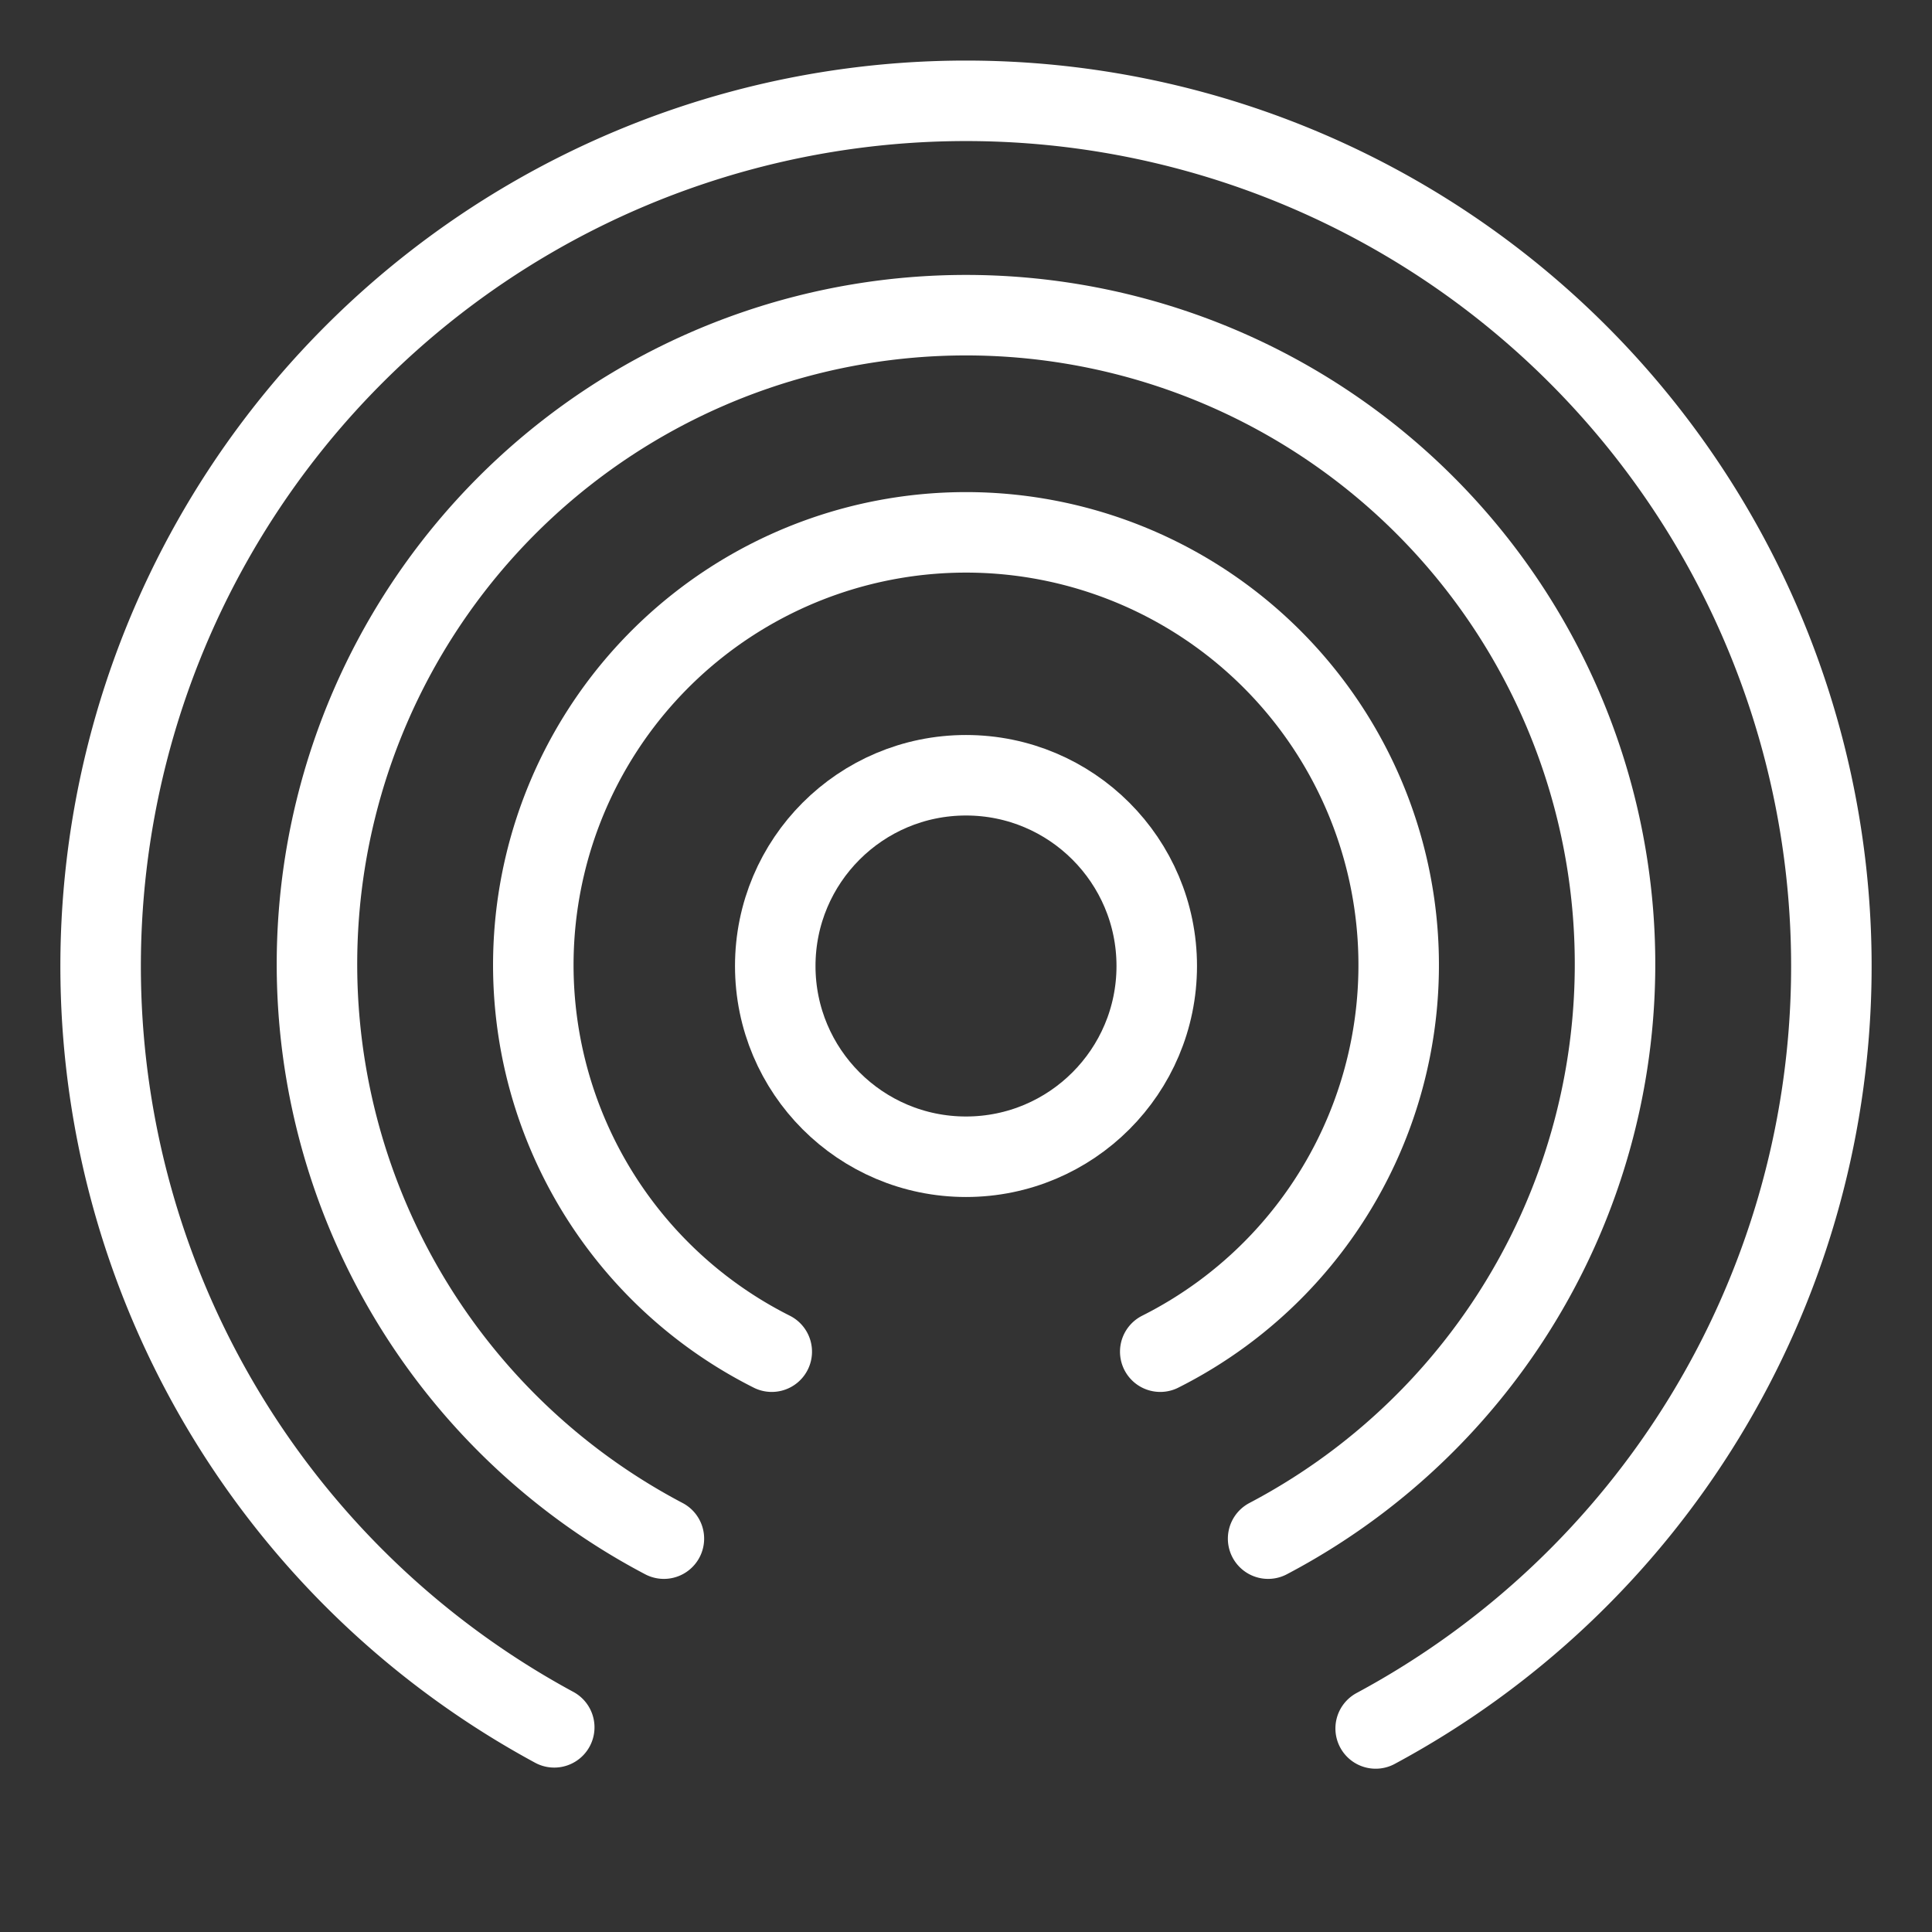 <svg xmlns="http://www.w3.org/2000/svg" viewBox="0 0 48 48"><rect x="0" y="0" width="48" height="48" fill="#333333" stroke="none"/><defs><style>.a,.b{stroke-width:2px;fill:none;stroke:#fff;stroke-linecap:round;}.a{stroke-width:2px;stroke-width:2px;stroke-linejoin:round;}</style></defs><path class="a" d="M13.77,42.915a21.5,21.5,0,1,1,20.408.028"/><path class="b" d="M31.506,38.227a16.125,16.125,0,1,0-15.012,0"/><path class="a" d="M28.826,33.582a10.75,10.75,0,1,0-9.652,0"/><circle class="a" cx="24" cy="24" r="4.739"/></svg>